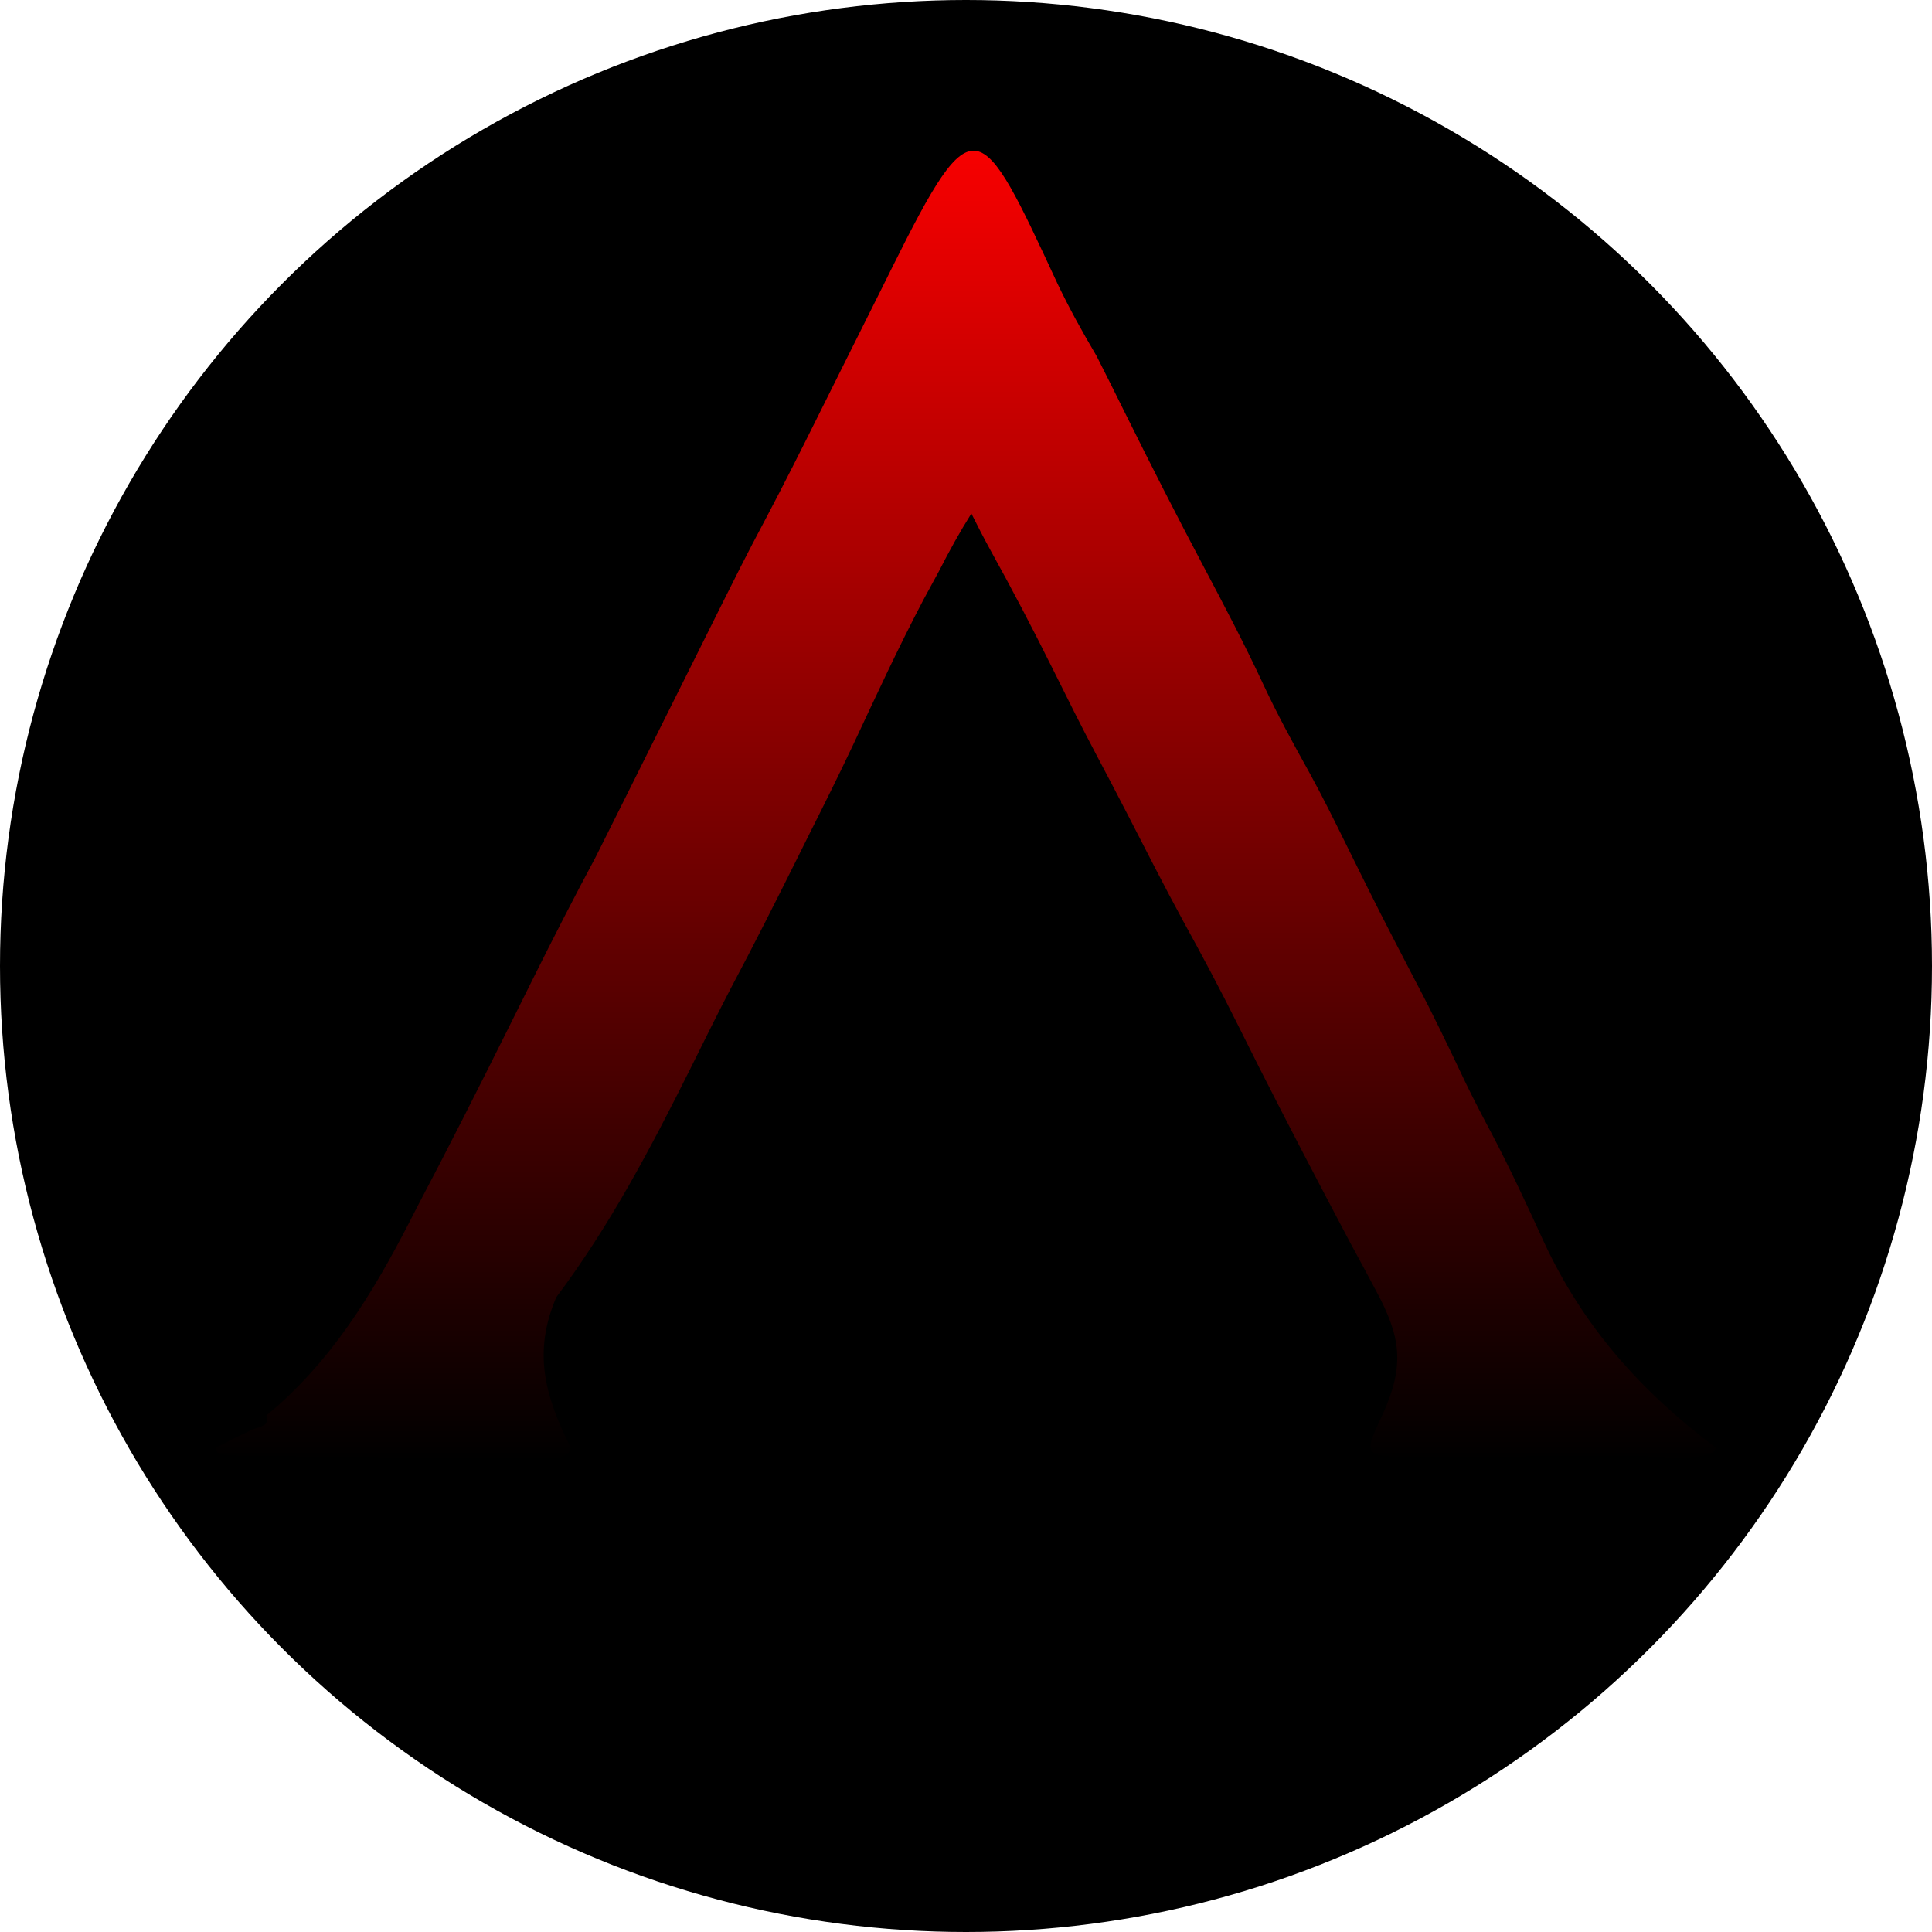 <svg width="500" height="500" viewBox="0 0 500 500" fill="none" xmlns="http://www.w3.org/2000/svg">
<g clip-path="url(#clip0_44_10)">
<circle cx="250" cy="250" r="250" fill="black"/>
<g filter="url(#filter0_d_44_10)">
<path d="M273.671 73.396C276.774 79.897 280.148 85.954 283.8 92.15C286.303 97.072 288.767 102.014 291.208 106.968C297.838 120.331 304.592 133.611 311.58 146.79C316.873 156.8 322.145 166.792 326.917 177.063C330.546 184.847 334.617 192.321 338.796 199.821C342.269 206.128 345.439 212.568 348.621 219.027C357.306 236.565 357.306 236.565 366.331 253.93C370.925 262.569 375.101 271.391 379.302 280.226C381.455 284.67 383.741 289.049 386.066 293.405C390.886 302.584 395.219 311.935 399.537 321.359C409.715 343.312 424.627 360.082 444 374.614C444 378.543 428.068 376.8 424.083 376.81C422.065 376.818 420.046 376.826 417.966 376.835C413.686 376.848 409.406 376.857 405.126 376.86C398.532 376.871 391.94 376.917 385.346 376.963C381.205 376.972 377.063 376.979 372.921 376.983C370.927 377.001 368.932 377.019 366.877 377.038C352.675 376.994 352.675 376.994 357.881 365.931C363.593 353.315 362.553 345.95 356.087 333.981C354.987 331.925 353.888 329.869 352.755 327.751C351.696 325.796 350.637 323.84 349.547 321.825C348.037 318.972 346.532 316.117 345.032 313.259C344.296 311.861 343.559 310.463 342.8 309.023C335.128 294.394 327.541 279.727 320.203 264.927C315.752 255.979 311.073 247.196 306.245 238.446C301.313 229.357 296.622 220.144 291.899 210.945C289.212 205.729 286.496 200.533 283.742 195.353C279.812 187.93 276.075 180.418 272.34 172.895C267.232 162.63 261.941 152.505 256.381 142.478C254.645 139.324 252.999 136.119 251.389 132.899C248.32 137.782 245.667 142.591 243.055 147.717C241.718 150.181 240.381 152.645 239.004 155.183C232.473 167.597 226.606 180.339 220.657 193.038C217.117 200.525 213.443 207.925 209.718 215.323C208.652 217.464 207.586 219.606 206.488 221.813C200.823 233.19 195.116 244.53 189.143 255.749C185.609 262.546 182.22 269.412 178.813 276.272C168.447 297.042 157.93 317.103 143.971 335.717C137.895 349.896 140.942 361.146 147.675 374.614C147.675 379.952 128.344 377.394 123.552 377.345C120.664 377.319 120.664 377.319 117.717 377.292C113.647 377.253 109.577 377.212 105.506 377.168C99.243 377.103 92.979 377.052 86.716 377.003C82.77 376.964 78.824 376.923 74.878 376.882C72.989 376.868 71.099 376.855 69.153 376.841C56 376.678 56 376.678 56 374.614C59.054 373.006 62.144 371.467 65.26 369.983C69.24 368.683 69.24 368.683 68.964 366.279C69.957 365.438 70.951 364.598 71.974 363.732C88.047 349.349 98.257 331.532 107.857 312.564C109.881 308.686 111.907 304.808 113.934 300.93C122.098 285.152 130.002 269.244 137.913 253.338C143.188 242.746 148.564 232.234 154.158 221.805C156.636 216.871 159.104 211.931 161.566 206.988C162.748 204.617 163.931 202.246 165.15 199.804C166.371 197.355 167.592 194.906 168.851 192.383C170.923 188.232 172.995 184.081 175.067 179.93C176.481 177.098 177.894 174.265 179.307 171.432C192.59 144.789 192.59 144.789 198.085 134.404C202.756 125.574 207.238 116.663 211.686 107.72C212.466 106.157 213.245 104.594 214.048 102.983C215.583 99.904 217.118 96.824 218.652 93.745C221.841 87.344 225.041 80.95 228.239 74.554C229.105 72.81 229.972 71.066 230.865 69.269C252.097 26.571 253.544 30.041 273.671 73.396Z" fill="url(#paint0_linear_44_10)"/>
</g>
</g>
<defs>
<filter id="filter0_d_44_10" x="24.5" y="7.5" width="451" height="402" filterUnits="userSpaceOnUse" color-interpolation-filters="sRGB">
<feFlood flood-opacity="0" result="BackgroundImageFix"/>
<feColorMatrix in="SourceAlpha" type="matrix" values="0 0 0 0 0 0 0 0 0 0 0 0 0 0 0 0 0 0 127 0" result="hardAlpha"/>
<feOffset/>
<feGaussianBlur stdDeviation="15.75"/>
<feComposite in2="hardAlpha" operator="out"/>
<feColorMatrix type="matrix" values="0 0 0 0 1 0 0 0 0 1 0 0 0 0 1 0 0 0 1 0"/>
<feBlend mode="normal" in2="BackgroundImageFix" result="effect1_dropShadow_44_10"/>
<feBlend mode="normal" in="SourceGraphic" in2="effect1_dropShadow_44_10" result="shape"/>
</filter>
<linearGradient id="paint0_linear_44_10" x1="250" y1="39" x2="250" y2="378" gradientUnits="userSpaceOnUse">
<stop stop-color="#F70000"/>
<stop offset="1"/>
</linearGradient>
<clipPath id="clip0_44_10">
<rect width="500" height="500" fill="white"/>
</clipPath>
</defs>
</svg>
